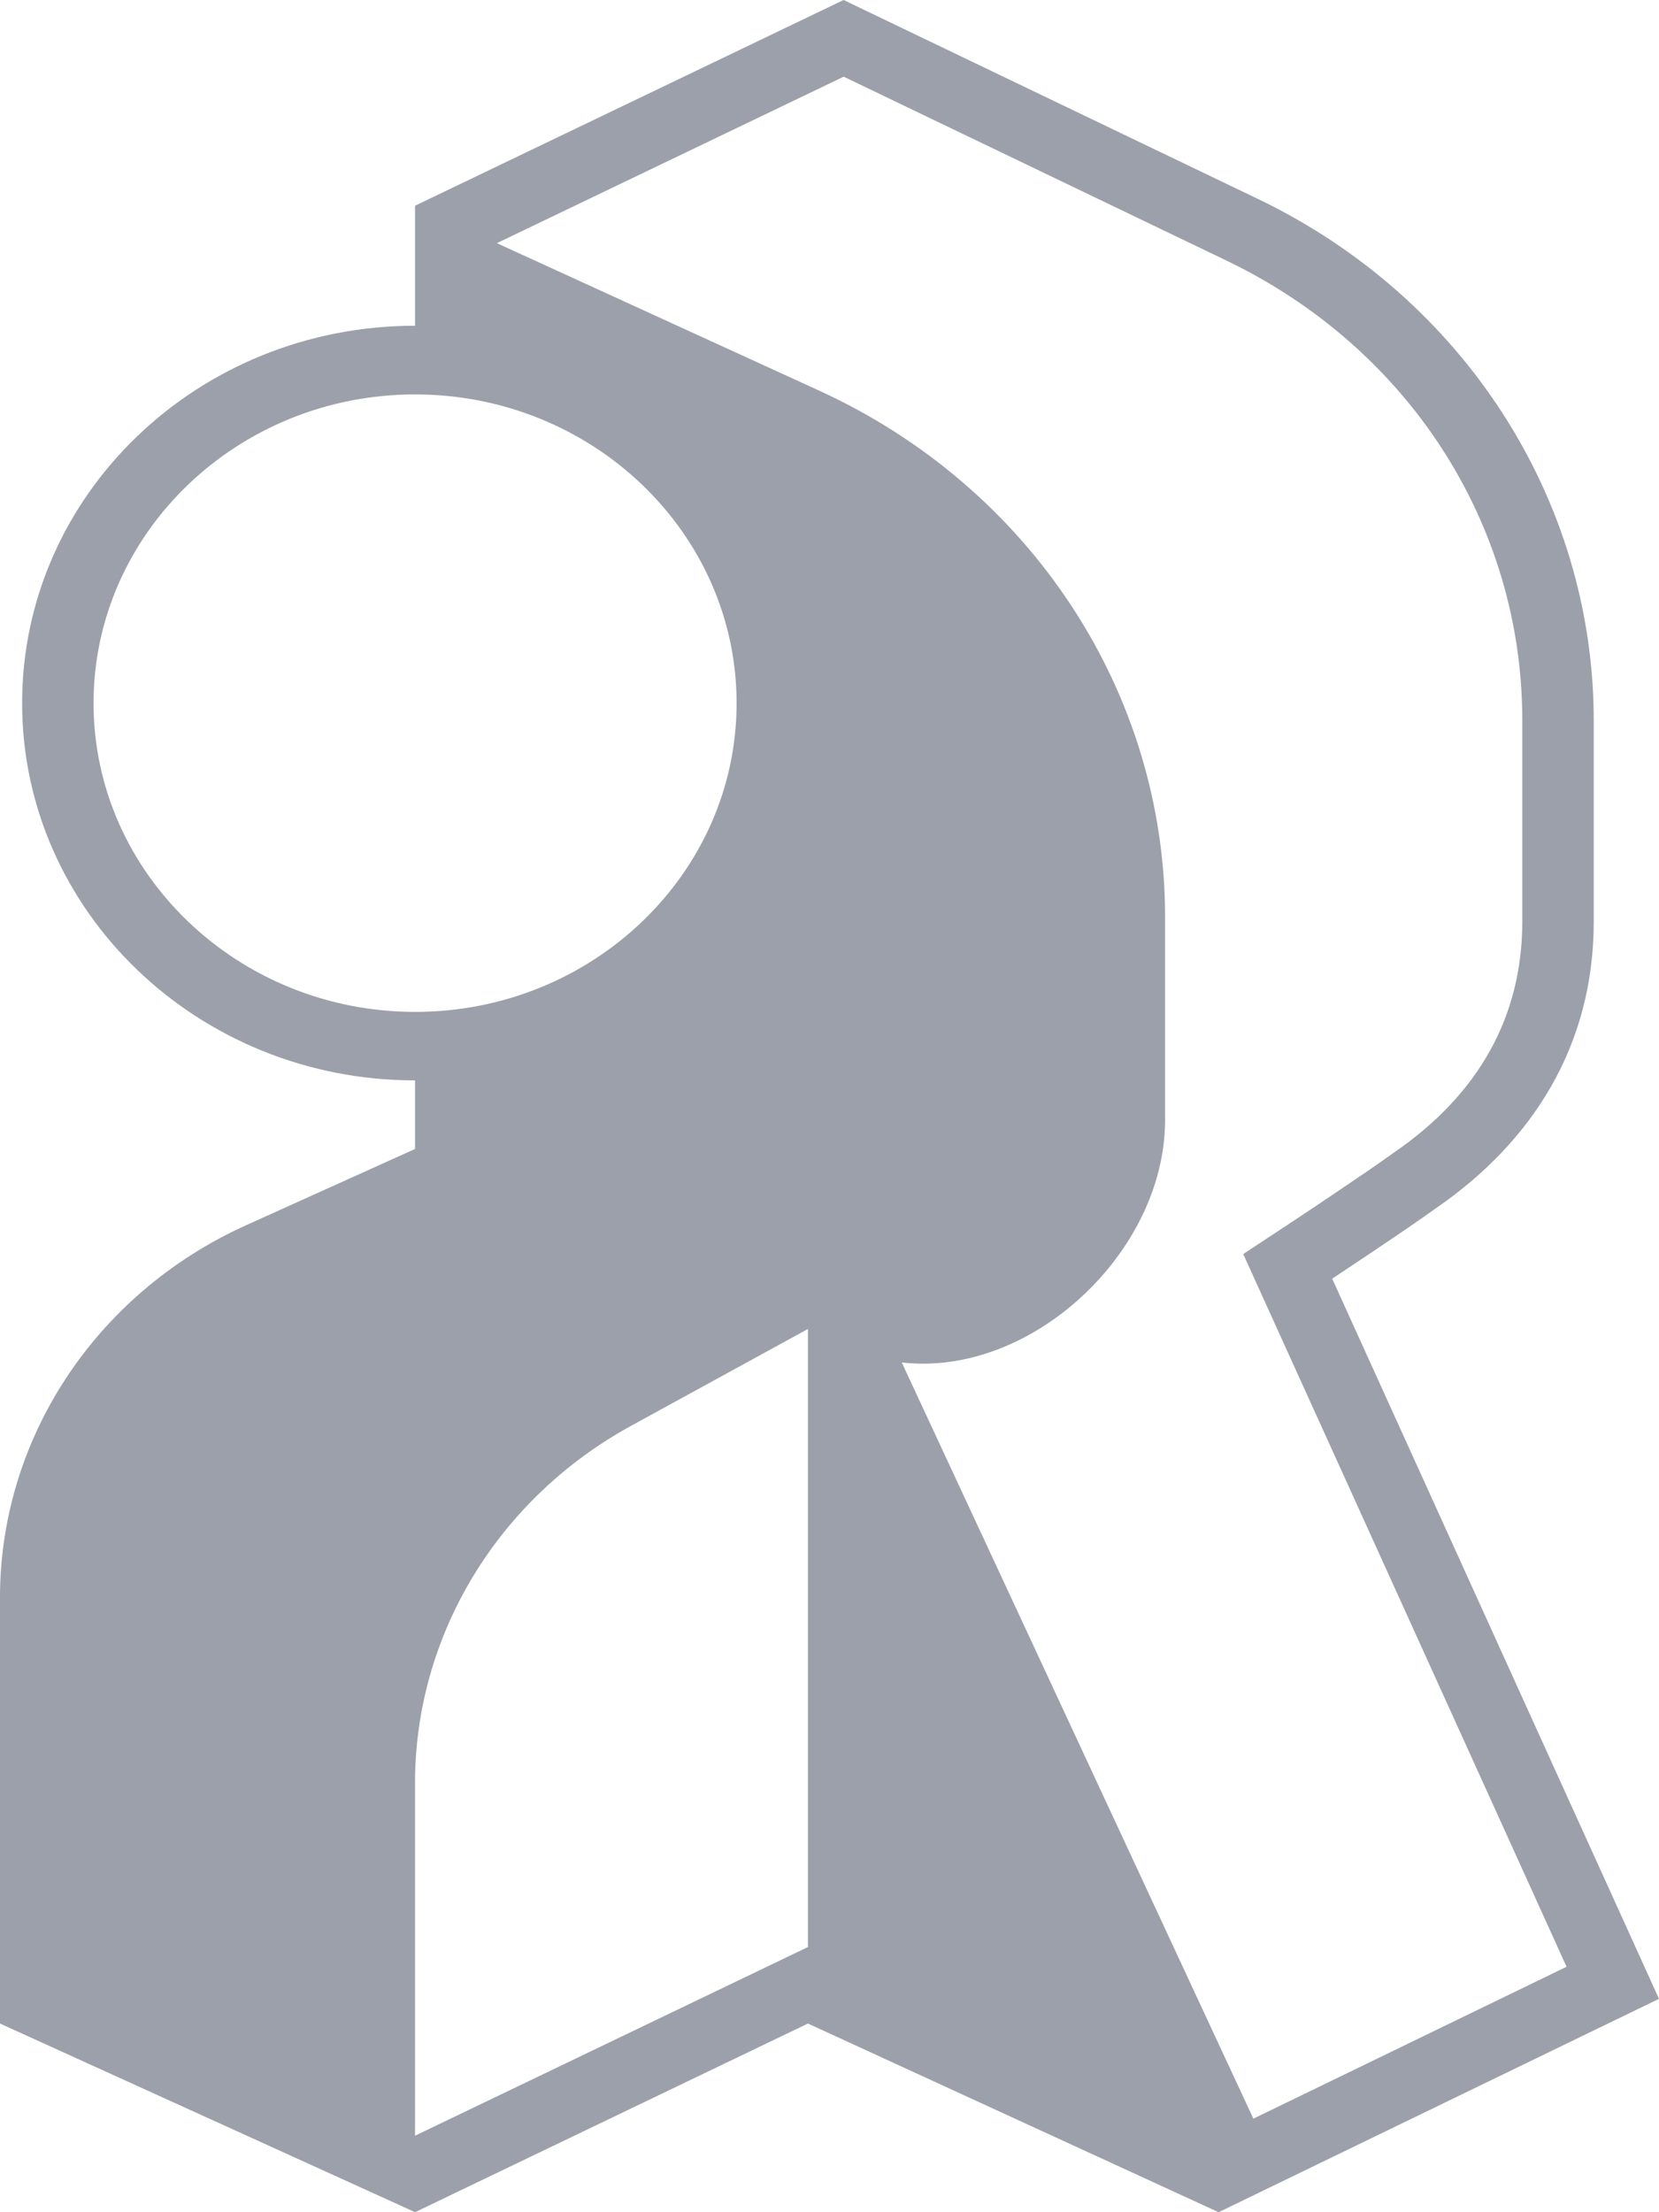 <svg width="18" height="24" viewBox="0 0 18 24" fill="none" xmlns="http://www.w3.org/2000/svg">
<path id="Vector" d="M18 21.685L14.454 13.872C14.454 13.872 15.27 13.333 15.574 13.112C16.644 12.377 17.289 11.33 17.292 10.007V7.817C17.292 5.421 15.882 3.231 13.65 2.159L9.153 0L4.503 2.232V3.534C4.643 3.534 4.643 3.534 4.503 3.534C2.148 3.534 0.24 5.367 0.24 7.628C0.24 9.888 2.149 11.721 4.503 11.721V12.465L2.671 13.292C1.026 14.035 -0.017 15.63 0 17.375V21.953L4.498 23.997L4.503 24L8.766 21.953L13.222 24L18 21.685ZM9.154 0.832L13.303 2.825C15.285 3.776 16.517 5.689 16.517 7.817V10.004C16.514 11.03 16.045 11.872 15.123 12.505L15.114 12.511L15.106 12.517C14.818 12.726 14.023 13.253 14.015 13.258L13.489 13.605L16.997 21.337L13.599 22.985L9.784 14.781C11.184 14.944 12.641 13.589 12.641 12.151V9.948C12.641 7.508 11.18 5.286 8.886 4.237L5.391 2.638L9.154 0.832ZM4.503 19.345C4.503 17.739 5.402 16.256 6.857 15.463L8.762 14.42L8.766 14.421V21.123L4.503 23.17V19.345ZM1.015 7.629C1.015 5.782 2.579 4.279 4.503 4.279C6.428 4.279 7.992 5.781 7.992 7.629C7.992 9.476 6.428 10.978 4.503 10.978C2.581 10.977 1.015 9.475 1.015 7.629Z" fill="#9CA0AA"/>
</svg>
